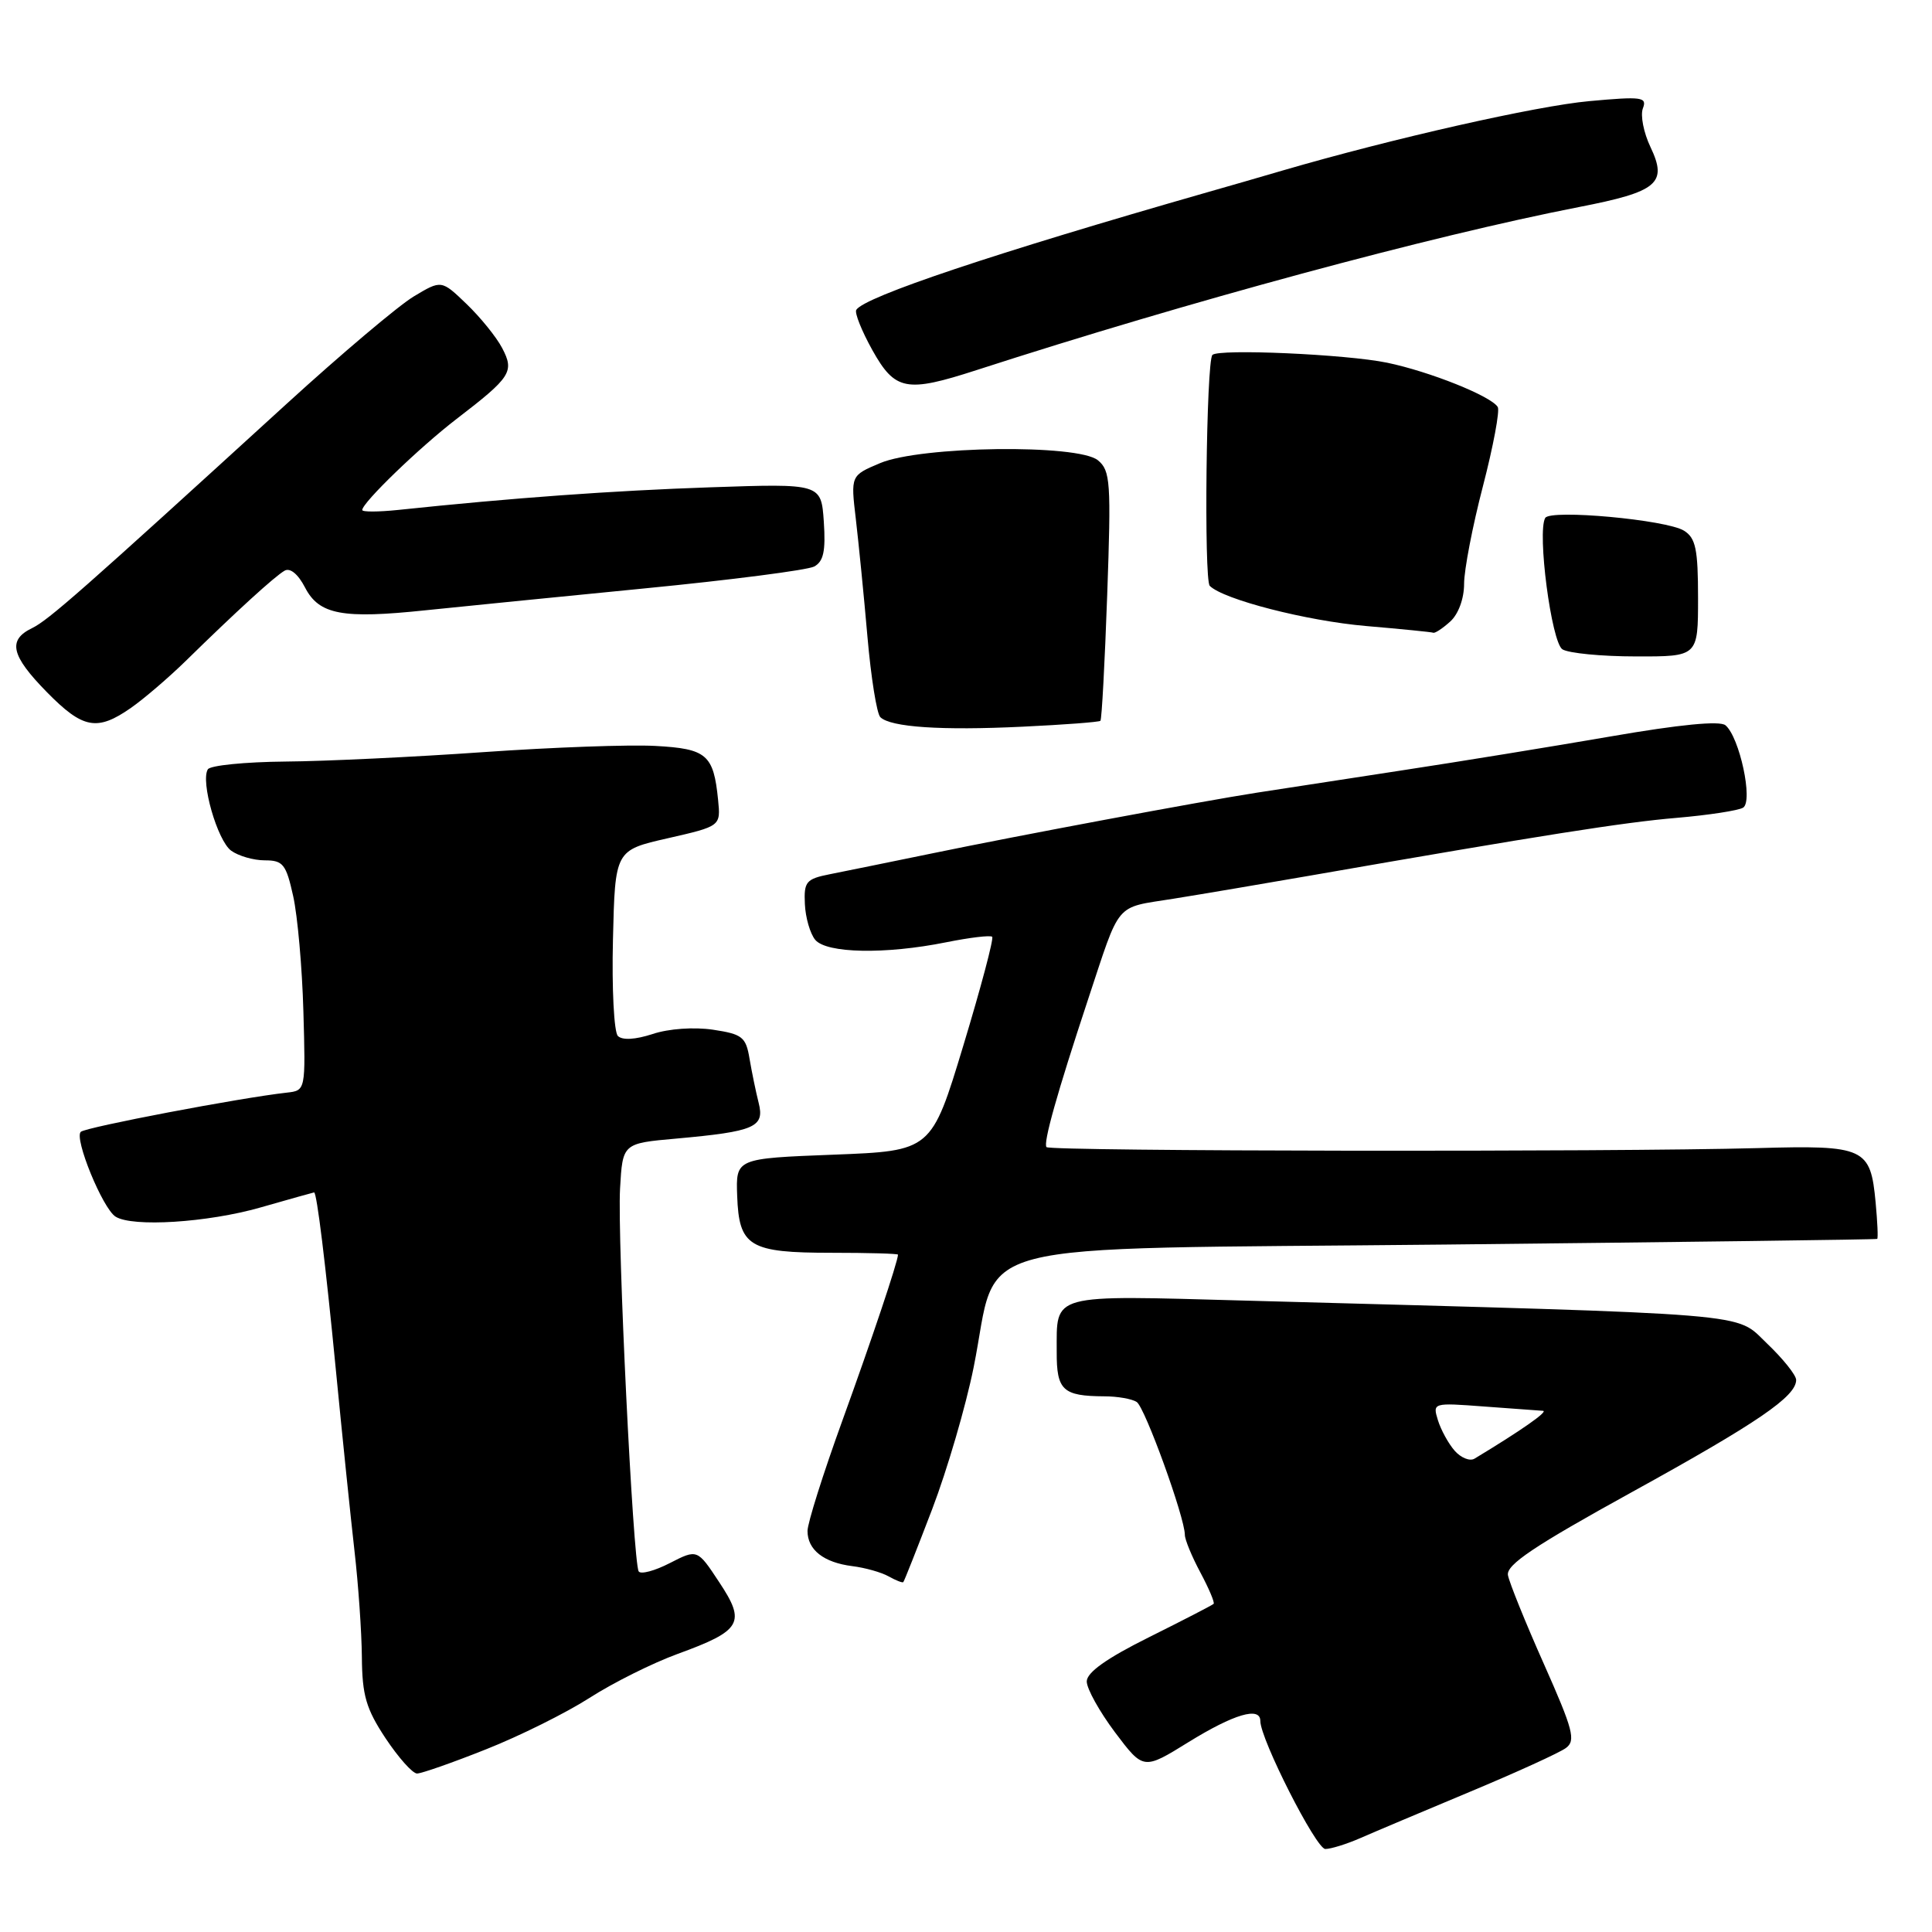 <?xml version="1.0" encoding="UTF-8" standalone="no"?>
<!DOCTYPE svg PUBLIC "-//W3C//DTD SVG 1.1//EN" "http://www.w3.org/Graphics/SVG/1.1/DTD/svg11.dtd" >
<svg xmlns="http://www.w3.org/2000/svg" xmlns:xlink="http://www.w3.org/1999/xlink" version="1.1" viewBox="0 0 256 256">
 <g >
 <path fill="currentColor"
d=" M 180.22 243.57 C 182.02 242.78 188.56 240.02 194.73 237.44 C 200.91 234.86 206.66 232.24 207.49 231.62 C 208.83 230.64 208.45 229.21 204.58 220.50 C 202.13 215.00 199.99 209.70 199.81 208.72 C 199.57 207.34 203.27 204.86 216.22 197.72 C 232.91 188.52 238.00 185.04 238.00 182.85 C 238.00 182.21 236.25 180.03 234.12 178.00 C 229.80 173.89 233.77 174.21 165.15 172.34 C 138.89 171.62 140.04 171.31 140.02 179.14 C 140.00 184.22 140.82 184.99 146.33 185.02 C 148.07 185.02 150.00 185.36 150.62 185.77 C 151.71 186.48 157.00 201.08 157.00 203.38 C 157.00 204.01 157.93 206.26 159.06 208.37 C 160.19 210.49 160.98 212.35 160.81 212.52 C 160.64 212.69 156.79 214.68 152.25 216.94 C 146.62 219.74 144.00 221.61 144.00 222.80 C 144.00 223.77 145.69 226.80 147.75 229.55 C 151.51 234.54 151.51 234.54 157.50 230.83 C 163.51 227.12 167.00 226.09 167.00 228.04 C 167.00 230.44 174.39 245.00 175.61 245.00 C 176.34 245.00 178.41 244.36 180.22 243.57 Z  M 64.41 231.79 C 68.86 230.03 75.03 226.96 78.13 224.97 C 81.23 222.98 86.46 220.37 89.77 219.16 C 98.28 216.06 98.87 215.03 95.30 209.65 C 92.40 205.25 92.40 205.25 88.75 207.12 C 86.75 208.15 84.90 208.64 84.63 208.22 C 83.88 206.99 81.79 164.14 82.16 157.50 C 82.50 151.50 82.50 151.50 89.60 150.87 C 100.01 149.93 101.34 149.36 100.53 146.15 C 100.16 144.69 99.62 142.06 99.32 140.30 C 98.84 137.40 98.37 137.03 94.47 136.44 C 91.95 136.07 88.62 136.30 86.48 137.01 C 84.19 137.76 82.46 137.86 81.87 137.27 C 81.36 136.76 81.06 131.01 81.22 124.50 C 81.50 112.66 81.50 112.66 88.50 111.07 C 95.50 109.47 95.50 109.47 95.15 105.98 C 94.55 99.99 93.65 99.21 86.84 98.84 C 83.43 98.65 73.19 99.02 64.07 99.66 C 54.96 100.30 43.14 100.87 37.81 100.91 C 32.48 100.96 27.86 101.42 27.54 101.94 C 26.55 103.54 28.80 111.38 30.63 112.72 C 31.60 113.42 33.60 114.00 35.09 114.00 C 37.51 114.00 37.91 114.51 38.85 118.75 C 39.43 121.36 40.04 128.22 40.20 134.00 C 40.50 144.50 40.50 144.50 38.00 144.78 C 31.85 145.46 11.42 149.35 10.71 149.97 C 9.78 150.80 13.60 160.13 15.31 161.21 C 17.54 162.63 27.50 162.00 34.50 160.00 C 38.35 158.90 41.55 158.00 41.62 158.00 C 41.98 158.00 43.14 167.44 44.51 181.59 C 45.36 190.34 46.47 201.10 46.97 205.50 C 47.48 209.90 47.92 216.24 47.95 219.58 C 47.99 224.65 48.51 226.43 51.09 230.33 C 52.80 232.90 54.67 235.00 55.26 235.00 C 55.85 235.00 59.97 233.56 64.41 231.79 Z  M 123.52 199.97 C 125.51 194.76 127.98 186.31 129.01 181.19 C 132.49 163.91 126.05 165.59 191.56 164.91 C 222.87 164.58 248.61 164.25 248.74 164.16 C 248.87 164.07 248.77 161.90 248.53 159.33 C 247.85 152.07 247.12 151.73 232.86 152.13 C 213.66 152.66 139.23 152.56 138.67 152.00 C 138.19 151.51 140.08 144.80 144.15 132.50 C 148.54 119.26 147.61 120.35 155.46 119.09 C 159.33 118.47 167.45 117.09 173.50 116.04 C 204.38 110.66 215.17 108.96 222.17 108.37 C 226.38 108.01 230.35 107.40 230.97 107.02 C 232.33 106.18 230.50 97.66 228.63 96.10 C 227.88 95.48 222.56 96.00 213.49 97.57 C 205.79 98.90 193.20 100.95 185.50 102.12 C 177.80 103.30 169.25 104.61 166.50 105.04 C 159.00 106.21 134.84 110.73 123.50 113.08 C 118.00 114.21 111.92 115.45 110.00 115.83 C 106.81 116.46 106.51 116.82 106.65 119.79 C 106.73 121.59 107.35 123.72 108.02 124.53 C 109.52 126.33 117.30 126.48 125.36 124.86 C 128.49 124.23 131.24 123.90 131.47 124.13 C 131.70 124.36 129.98 130.84 127.65 138.53 C 123.42 152.50 123.42 152.50 110.46 153.00 C 97.50 153.50 97.50 153.50 97.68 158.46 C 97.92 165.18 99.28 166.00 110.19 166.00 C 115.04 166.00 119.00 166.11 118.99 166.25 C 118.95 167.26 115.49 177.55 111.62 188.23 C 109.08 195.24 107.00 201.82 107.00 202.86 C 107.00 205.36 109.14 207.04 112.93 207.52 C 114.63 207.73 116.79 208.34 117.75 208.88 C 118.70 209.41 119.58 209.76 119.69 209.64 C 119.81 209.53 121.53 205.17 123.52 199.97 Z  M 145.81 95.51 C 145.99 95.34 146.39 87.84 146.71 78.84 C 147.24 63.88 147.14 62.36 145.48 60.99 C 142.85 58.82 121.99 59.09 116.61 61.37 C 112.72 63.01 112.72 63.01 113.40 68.76 C 113.77 71.92 114.47 78.93 114.94 84.35 C 115.41 89.77 116.18 94.58 116.65 95.03 C 118.01 96.36 124.73 96.81 135.50 96.29 C 141.00 96.03 145.64 95.68 145.81 95.51 Z  M 17.35 93.80 C 19.08 92.59 22.36 89.78 24.64 87.55 C 31.29 81.03 36.41 76.36 37.71 75.62 C 38.44 75.20 39.50 76.07 40.42 77.85 C 42.28 81.45 45.37 82.03 56.44 80.86 C 60.87 80.40 73.89 79.10 85.38 77.97 C 96.86 76.85 106.98 75.54 107.88 75.07 C 109.12 74.40 109.42 73.03 109.16 69.13 C 108.81 64.07 108.81 64.07 94.16 64.57 C 81.20 65.01 67.92 65.97 52.75 67.57 C 50.14 67.84 48.00 67.85 48.00 67.58 C 48.00 66.61 55.59 59.28 60.50 55.51 C 67.73 49.96 68.18 49.25 66.54 46.12 C 65.79 44.68 63.67 42.06 61.83 40.29 C 58.49 37.08 58.49 37.08 54.81 39.29 C 52.79 40.51 45.22 46.90 37.99 53.50 C 10.87 78.26 6.44 82.16 4.25 83.23 C 0.98 84.81 1.46 86.87 6.21 91.71 C 10.98 96.57 12.86 96.93 17.35 93.80 Z  M 225.00 79.24 C 225.00 72.76 224.69 71.29 223.14 70.32 C 220.82 68.87 205.44 67.46 204.75 68.63 C 203.66 70.51 205.57 85.11 207.03 86.04 C 207.84 86.55 212.21 86.98 216.75 86.98 C 225.00 87.00 225.00 87.00 225.00 79.24 Z  M 192.17 82.35 C 193.25 81.37 194.00 79.32 194.00 77.36 C 194.00 75.52 195.12 69.70 196.50 64.41 C 197.87 59.13 198.75 54.41 198.46 53.93 C 197.56 52.48 189.46 49.24 183.80 48.06 C 178.38 46.94 161.47 46.19 160.65 47.03 C 159.84 47.87 159.51 76.84 160.30 77.63 C 162.11 79.44 173.14 82.27 181.00 82.95 C 185.68 83.35 189.69 83.75 189.92 83.84 C 190.15 83.93 191.17 83.26 192.17 82.35 Z  M 129.43 49.03 C 157.39 39.98 189.57 31.27 209.24 27.43 C 219.67 25.40 220.99 24.29 218.69 19.47 C 217.79 17.58 217.34 15.28 217.69 14.36 C 218.27 12.86 217.58 12.76 210.59 13.40 C 203.61 14.03 184.50 18.35 170.00 22.58 C 166.97 23.47 162.47 24.77 160.00 25.47 C 131.78 33.55 114.54 39.32 113.46 41.06 C 113.22 41.46 114.18 43.85 115.59 46.39 C 118.61 51.78 120.08 52.06 129.43 49.03 Z  M 192.75 192.23 C 191.92 191.28 190.92 189.45 190.53 188.18 C 189.82 185.87 189.87 185.86 196.66 186.37 C 200.42 186.65 203.93 186.91 204.45 186.94 C 205.22 186.99 201.55 189.56 195.38 193.28 C 194.77 193.65 193.59 193.18 192.75 192.23 Z "/>
</g>
</svg>